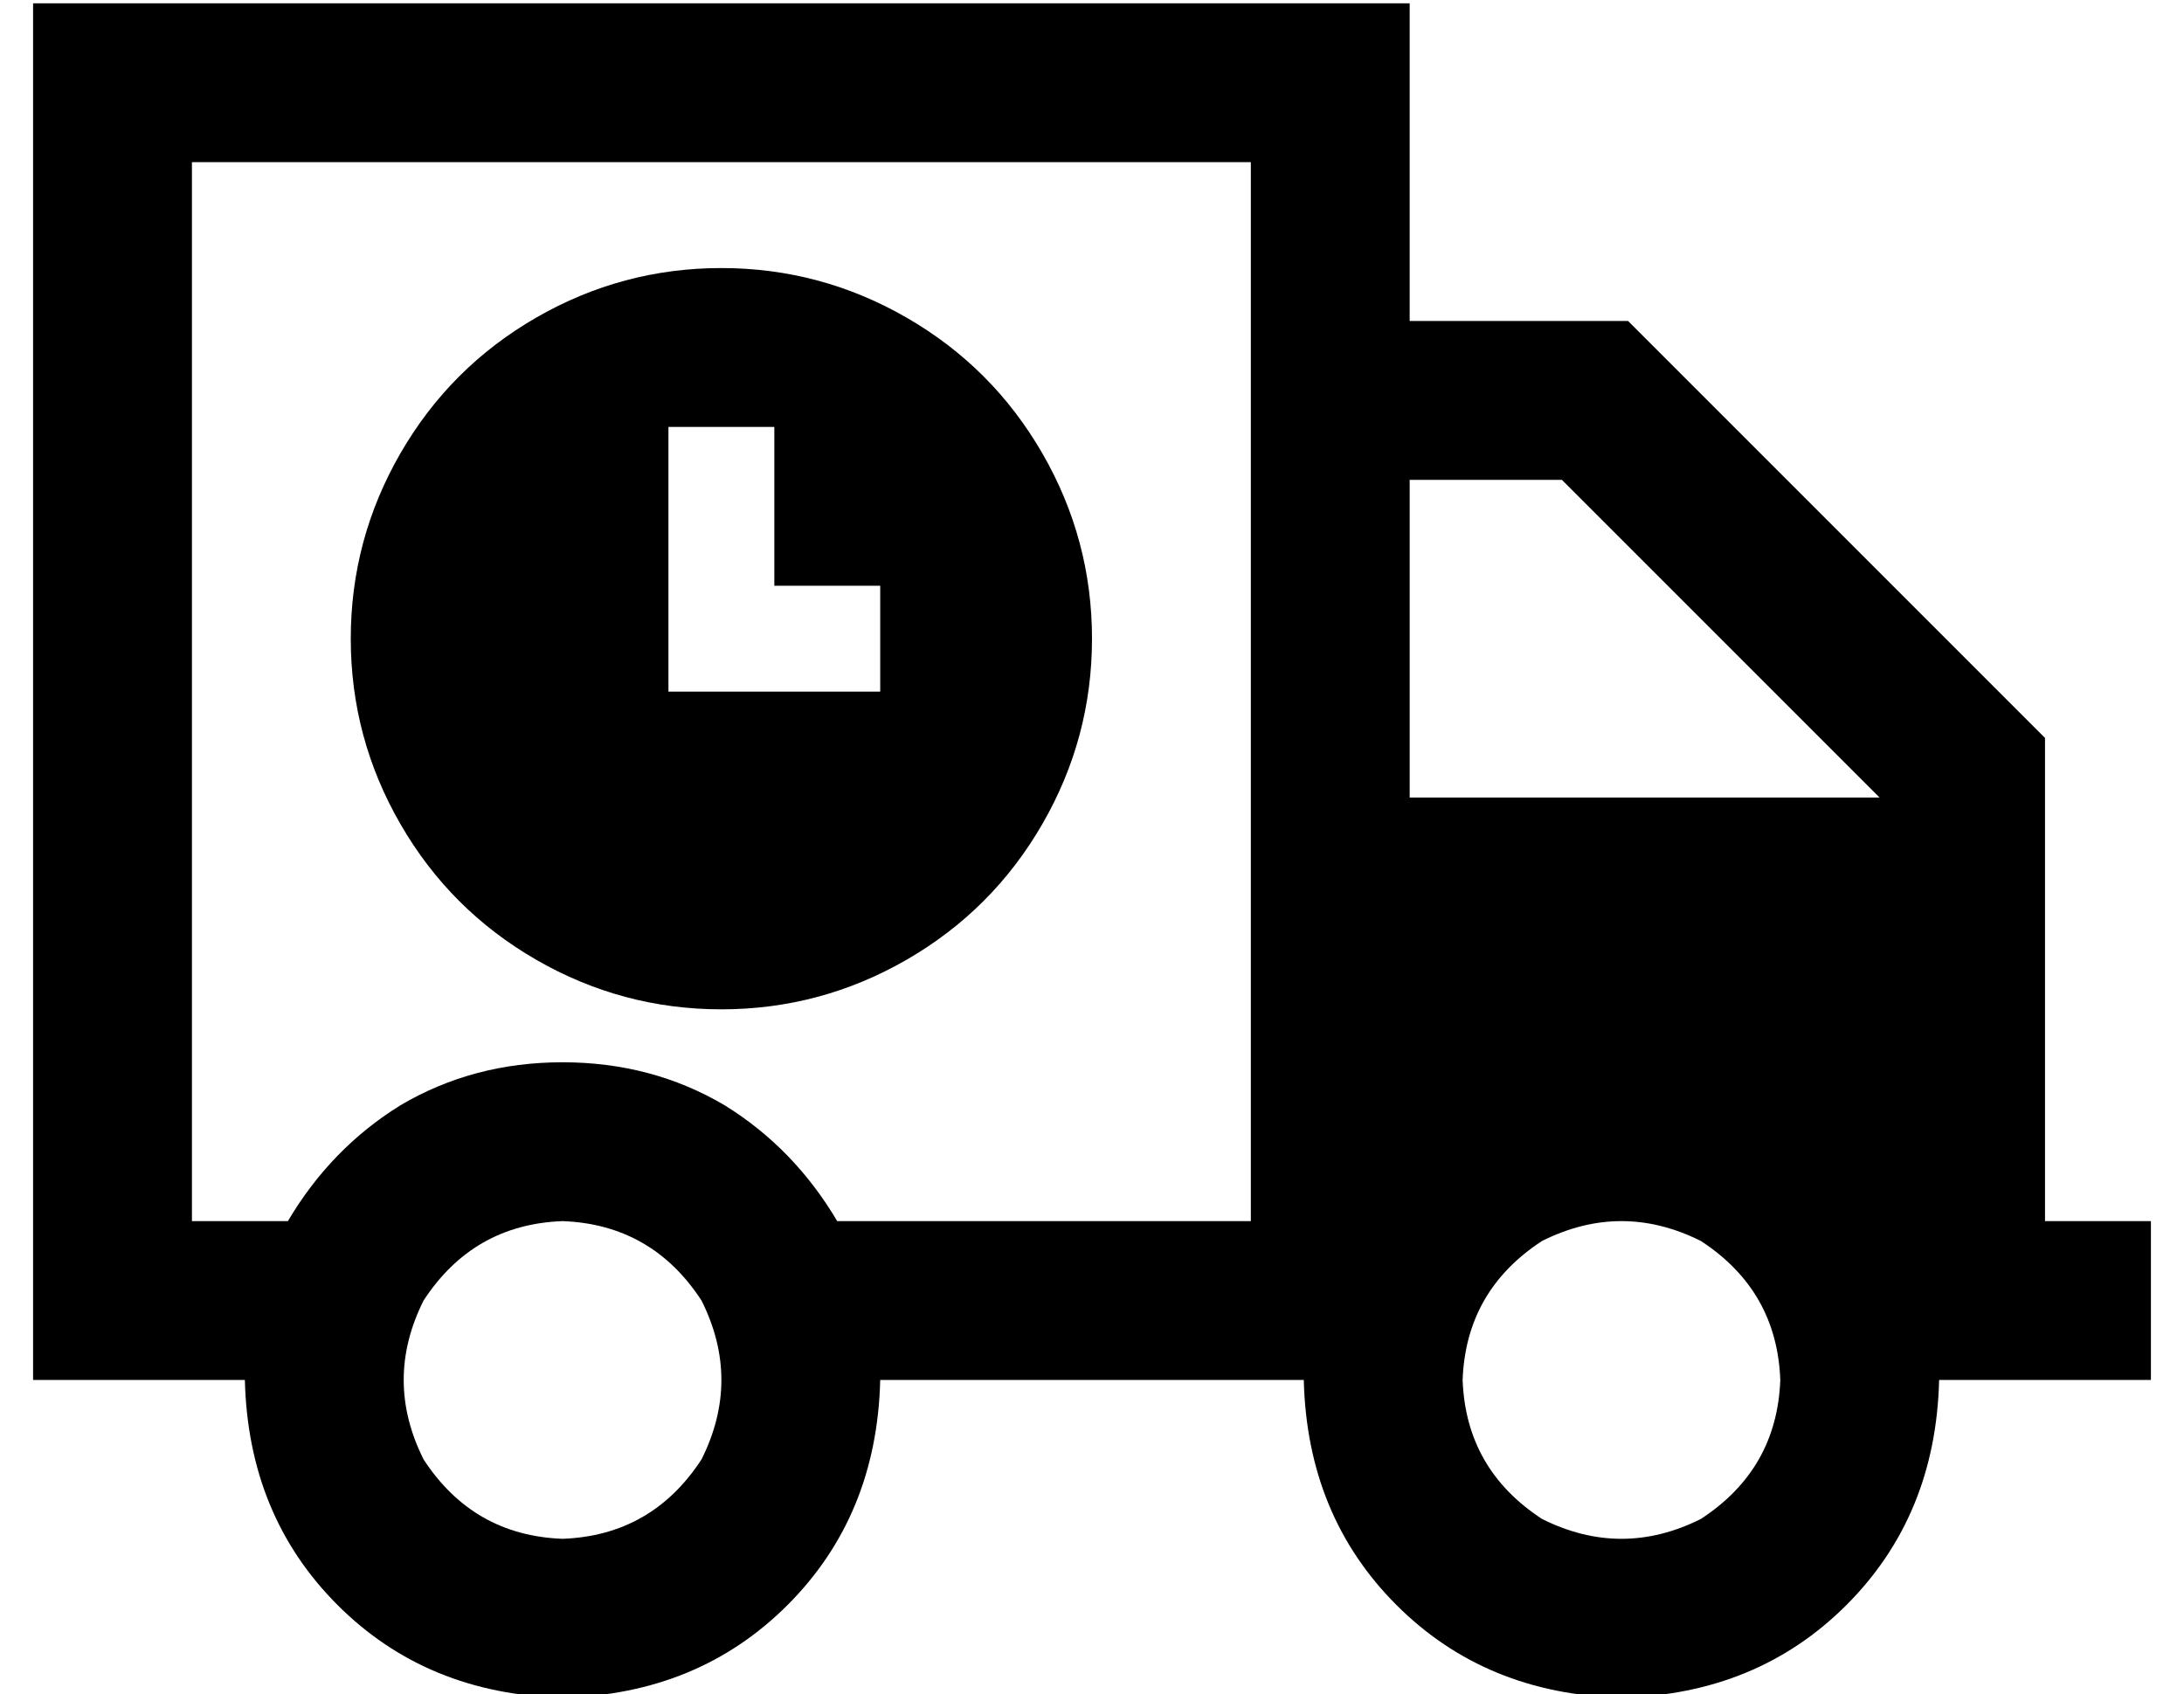 <?xml version="1.0" standalone="no"?>
<!DOCTYPE svg PUBLIC "-//W3C//DTD SVG 1.1//EN" "http://www.w3.org/Graphics/SVG/1.1/DTD/svg11.dtd" >
<svg xmlns="http://www.w3.org/2000/svg" xmlns:xlink="http://www.w3.org/1999/xlink" version="1.1" viewBox="-10 -40 660 512">
   <path fill="currentColor"
d="M48 9v320v-320v320h29v0q13 -22 34 -35q22 -13 49 -13t49 13q21 13 34 35h77h48v-320v0h-320v0zM480 473q-41 -1 -68 -28v0v0q-27 -27 -28 -68h-8h-120q-1 41 -28 68t-68 28q-41 -1 -68 -28t-28 -68h-16h-48v-48v0v-320v0v-48v0h48h368v48v0v48v0h56h10l7 7v0l112 112v0
l7 7v0v10v0v136v0h8h24v48v0h-24h-40q-1 41 -28 68t-68 28v0zM416 201h142h-142h142l-96 -96v0h-46v0v96v0zM160 425q27 -1 42 -24q12 -24 0 -48q-15 -23 -42 -24q-27 1 -42 24q-12 24 0 48q15 23 42 24v0zM528 377q-1 -27 -24 -42q-24 -12 -48 0q-23 15 -24 42q1 27 24 42
q24 12 48 0q23 -15 24 -42v0zM96 153q0 -30 15 -56v0v0q15 -26 41 -41t56 -15t56 15t41 41t15 56t-15 56t-41 41t-56 15t-56 -15t-41 -41t-15 -56v0zM224 89h-32h32h-32v16v0v48v0v16v0h16h48v-32v0h-16h-16v-32v0v-16v0z" />
</svg>
